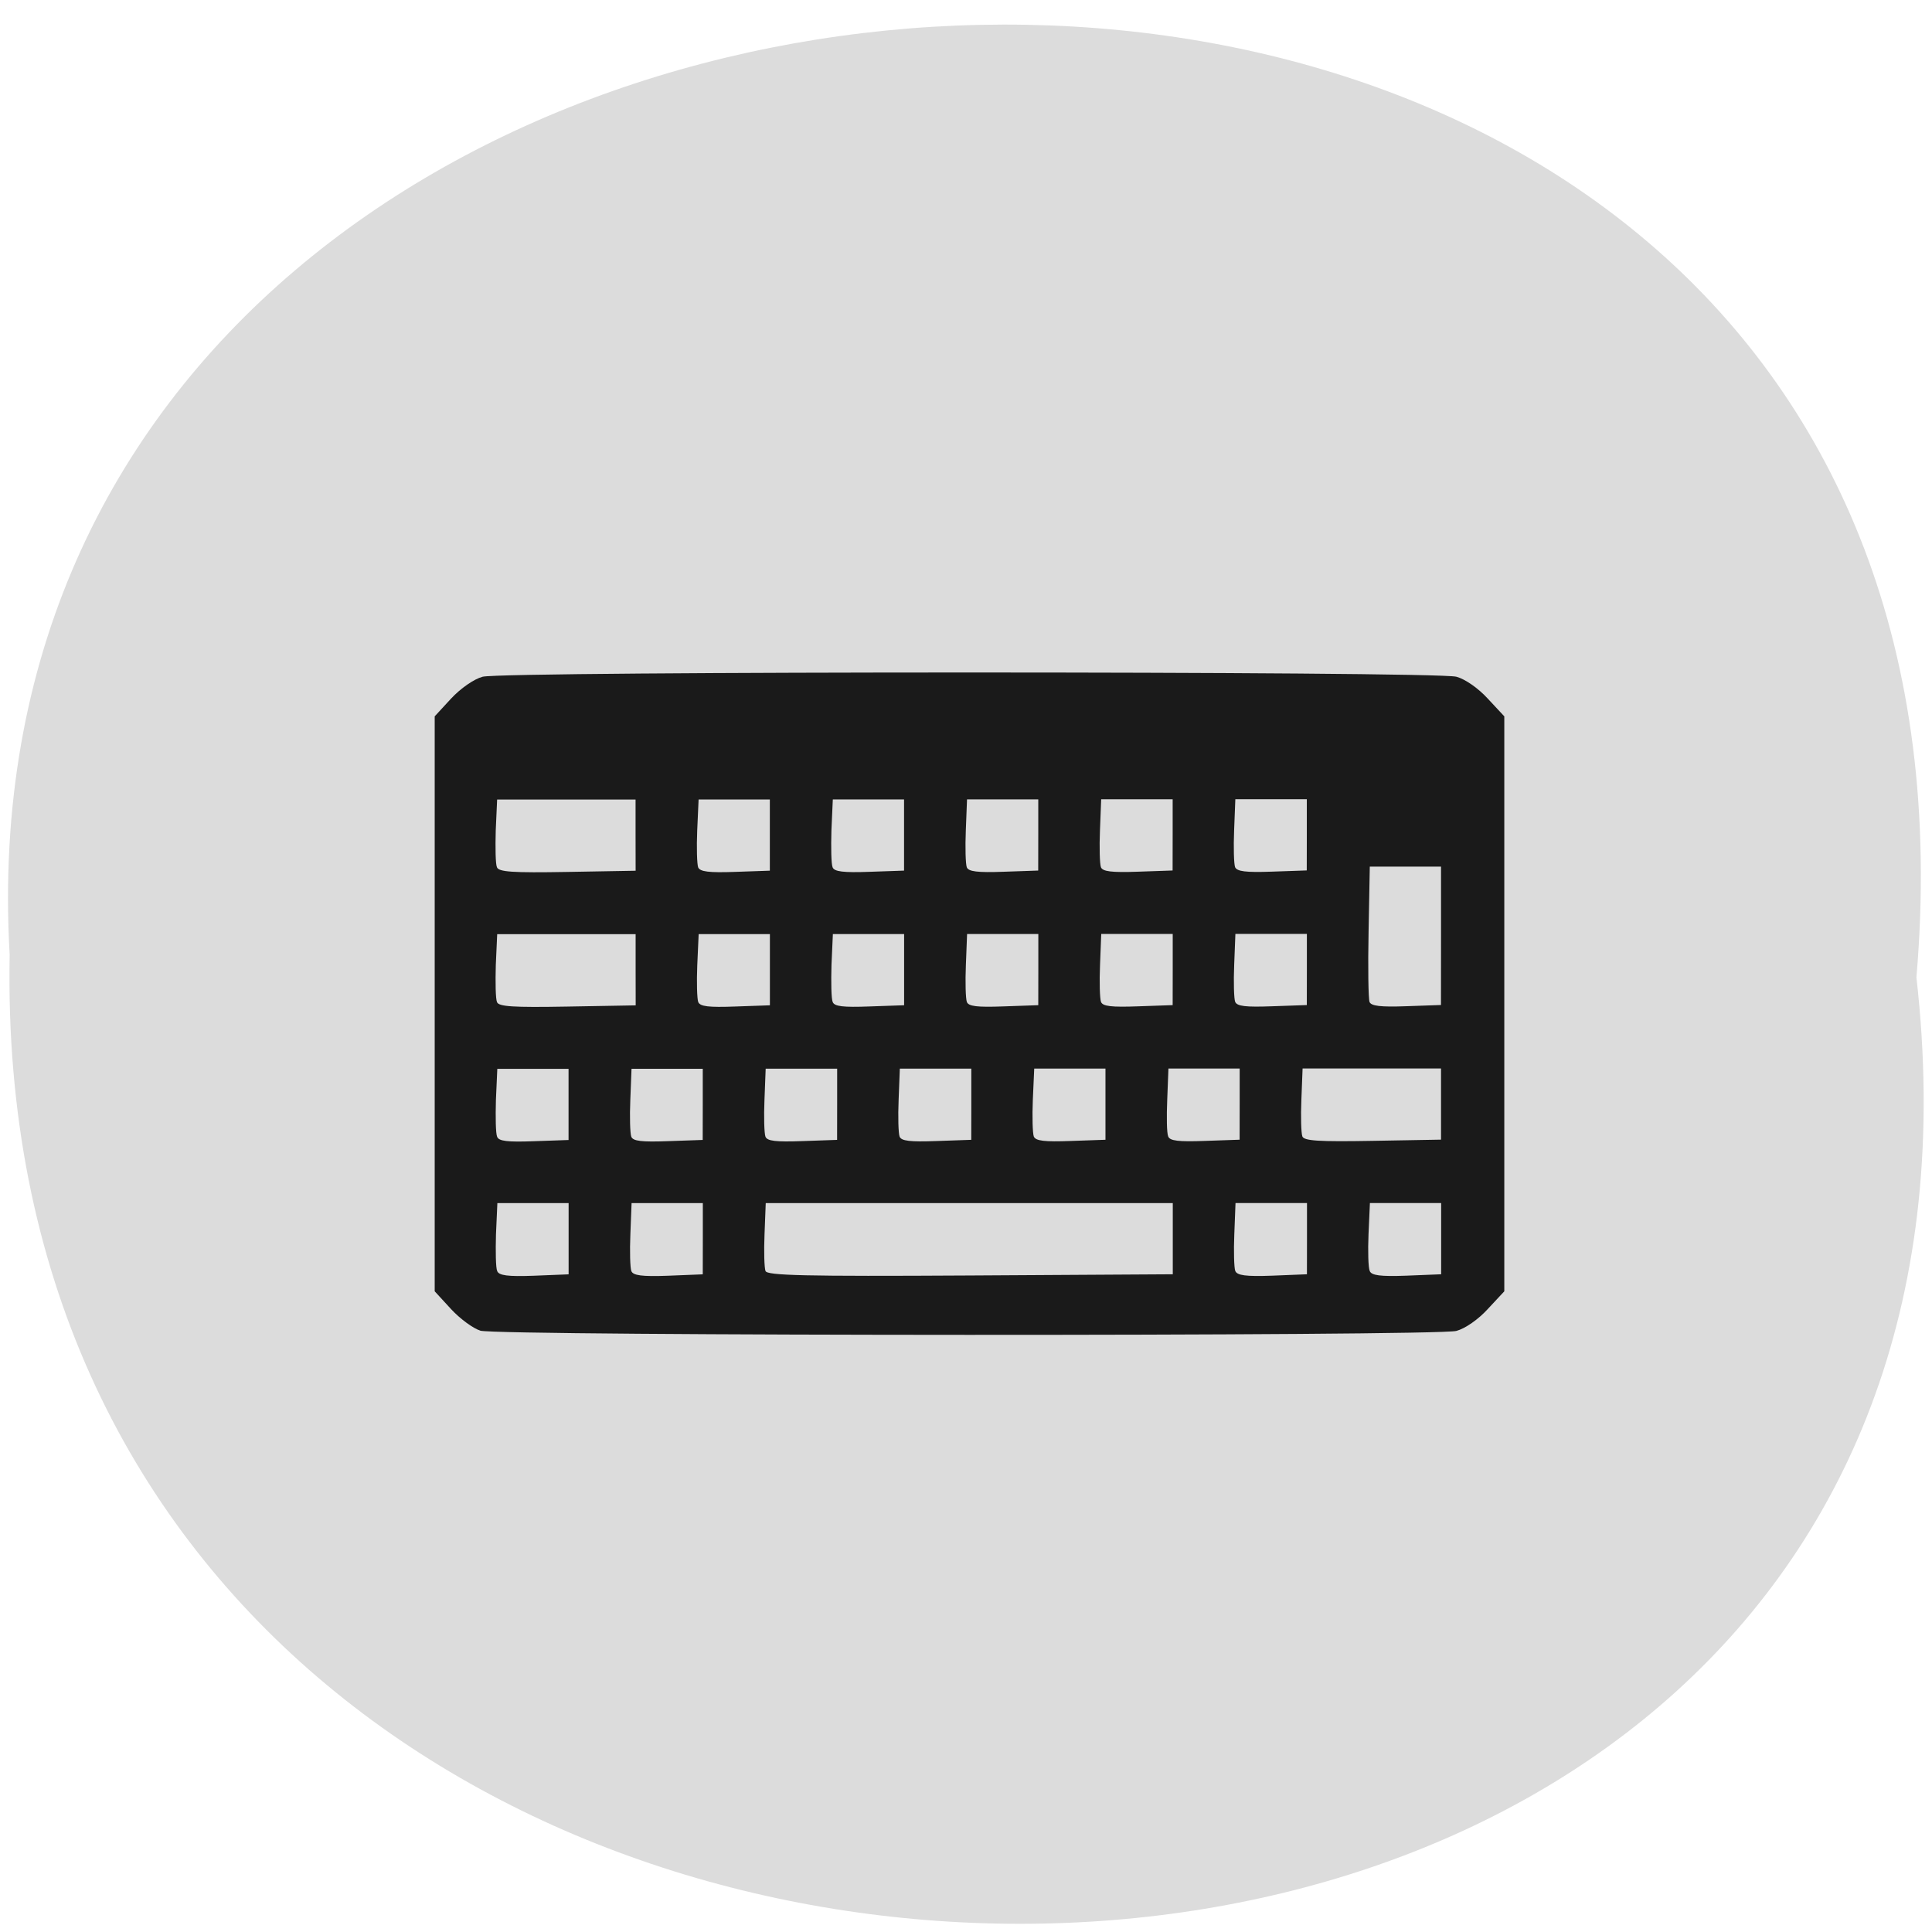 <svg xmlns="http://www.w3.org/2000/svg" viewBox="0 0 32 32"><path d="m 31.742 16.188 c 2.402 21.11 -31.988 20.816 -31.582 -0.375 c -1.133 -19.707 33.457 -21.488 31.582 0.375" fill="#dcdcdc"/><path d="m 7.957 22.04 c -0.117 -0.035 -0.336 -0.195 -0.484 -0.355 l -0.273 -0.297 v -9.523 l 0.27 -0.293 c 0.16 -0.172 0.379 -0.324 0.523 -0.363 c 0.34 -0.094 15.793 -0.094 16.13 0 c 0.145 0.039 0.363 0.191 0.52 0.363 l 0.273 0.293 v 9.523 l -0.273 0.293 c -0.156 0.172 -0.375 0.324 -0.52 0.363 c -0.316 0.09 -15.863 0.086 -16.17 -0.004 m 1.465 -1.523 v -0.59 h -1.18 l -0.023 0.516 c -0.008 0.281 -0.004 0.559 0.02 0.609 c 0.027 0.074 0.172 0.094 0.609 0.078 l 0.574 -0.023 m 2.223 -0.59 v -0.59 h -1.18 l -0.02 0.516 c -0.012 0.281 -0.004 0.559 0.016 0.609 c 0.027 0.074 0.172 0.094 0.609 0.078 l 0.574 -0.023 m 7.785 -0.59 v -0.59 h -6.742 l -0.02 0.516 c -0.012 0.281 -0.004 0.555 0.016 0.609 c 0.027 0.074 0.621 0.09 3.391 0.074 l 3.355 -0.02 m 2.223 -0.59 v -0.59 h -1.184 l -0.02 0.516 c -0.012 0.281 -0.004 0.559 0.016 0.609 c 0.031 0.074 0.172 0.094 0.613 0.078 l 0.574 -0.023 m 2.223 -0.59 v -0.59 h -1.18 l -0.023 0.516 c -0.012 0.281 -0.004 0.559 0.02 0.609 c 0.027 0.074 0.172 0.094 0.609 0.078 l 0.574 -0.023 m -14.453 -2.813 v -0.59 h -1.18 l -0.023 0.516 c -0.008 0.281 -0.004 0.555 0.02 0.609 c 0.027 0.074 0.172 0.09 0.609 0.074 l 0.574 -0.02 m 2.223 -0.59 v -0.59 h -1.18 l -0.02 0.516 c -0.012 0.281 -0.004 0.555 0.016 0.609 c 0.027 0.074 0.172 0.09 0.609 0.074 l 0.574 -0.02 m 2.227 -0.59 v -0.59 h -1.184 l -0.02 0.516 c -0.012 0.281 -0.004 0.555 0.016 0.609 c 0.027 0.074 0.172 0.09 0.613 0.074 l 0.574 -0.02 m 2.223 -0.59 v -0.59 h -1.184 l -0.02 0.516 c -0.012 0.281 -0.004 0.555 0.016 0.609 c 0.027 0.074 0.172 0.09 0.613 0.074 l 0.574 -0.02 m 2.223 -0.59 v -0.59 h -1.18 l -0.023 0.516 c -0.012 0.281 -0.004 0.555 0.016 0.609 c 0.031 0.074 0.176 0.09 0.613 0.074 l 0.574 -0.02 m 2.223 -0.59 v -0.59 h -1.18 l -0.02 0.516 c -0.012 0.281 -0.008 0.555 0.016 0.609 c 0.027 0.074 0.172 0.09 0.609 0.074 l 0.574 -0.02 m 3.336 -0.59 v -0.59 h -2.293 l -0.02 0.516 c -0.012 0.281 -0.004 0.555 0.016 0.609 c 0.027 0.074 0.262 0.09 1.168 0.074 l 1.129 -0.02 m -13.34 -2.813 v -0.59 h -2.293 l -0.023 0.512 c -0.008 0.285 -0.004 0.559 0.02 0.613 c 0.027 0.074 0.258 0.09 1.164 0.074 l 1.133 -0.02 m 2.223 -0.59 v -0.59 h -1.18 l -0.023 0.512 c -0.012 0.285 -0.004 0.559 0.016 0.613 c 0.031 0.074 0.172 0.09 0.613 0.074 l 0.574 -0.02 m 2.223 -0.59 v -0.59 h -1.18 l -0.023 0.512 c -0.008 0.285 -0.004 0.559 0.02 0.613 c 0.027 0.074 0.172 0.09 0.609 0.074 l 0.574 -0.02 m 2.223 -0.59 v -0.59 h -1.18 l -0.02 0.512 c -0.012 0.285 -0.004 0.559 0.016 0.613 c 0.027 0.074 0.172 0.09 0.609 0.074 l 0.574 -0.02 m 2.227 -0.59 v -0.59 h -1.184 l -0.02 0.512 c -0.012 0.285 -0.004 0.559 0.016 0.613 c 0.027 0.074 0.172 0.09 0.613 0.074 l 0.574 -0.02 m 2.223 -0.59 v -0.59 h -1.184 l -0.02 0.512 c -0.012 0.285 -0.004 0.559 0.016 0.613 c 0.031 0.074 0.172 0.09 0.613 0.074 l 0.574 -0.02 m 2.223 -1.145 v -1.148 h -1.18 l -0.02 1.074 c -0.012 0.59 -0.004 1.117 0.016 1.168 c 0.027 0.066 0.18 0.086 0.609 0.07 l 0.574 -0.02 m -13.34 -2.813 v -0.59 h -2.293 l -0.023 0.512 c -0.008 0.285 -0.004 0.559 0.02 0.609 c 0.027 0.078 0.258 0.094 1.164 0.078 l 1.133 -0.02 m 2.223 -0.59 v -0.59 h -1.18 l -0.023 0.512 c -0.012 0.285 -0.004 0.559 0.016 0.613 c 0.031 0.07 0.172 0.09 0.613 0.074 l 0.574 -0.02 m 2.223 -0.59 v -0.59 h -1.18 l -0.023 0.512 c -0.008 0.285 -0.004 0.559 0.02 0.613 c 0.027 0.07 0.172 0.09 0.609 0.074 l 0.574 -0.02 m 2.223 -0.59 v -0.59 h -1.18 l -0.02 0.512 c -0.012 0.285 -0.004 0.559 0.016 0.613 c 0.027 0.07 0.172 0.09 0.609 0.074 l 0.574 -0.02 m 2.227 -0.59 v -0.59 h -1.184 l -0.02 0.512 c -0.012 0.285 -0.004 0.559 0.016 0.613 c 0.027 0.07 0.172 0.09 0.613 0.074 l 0.574 -0.02 m 2.223 -0.59 v -0.59 h -1.184 l -0.02 0.512 c -0.012 0.285 -0.004 0.559 0.016 0.613 c 0.031 0.07 0.172 0.09 0.613 0.074 l 0.574 -0.02" fill="#1a1a1a"/></svg>